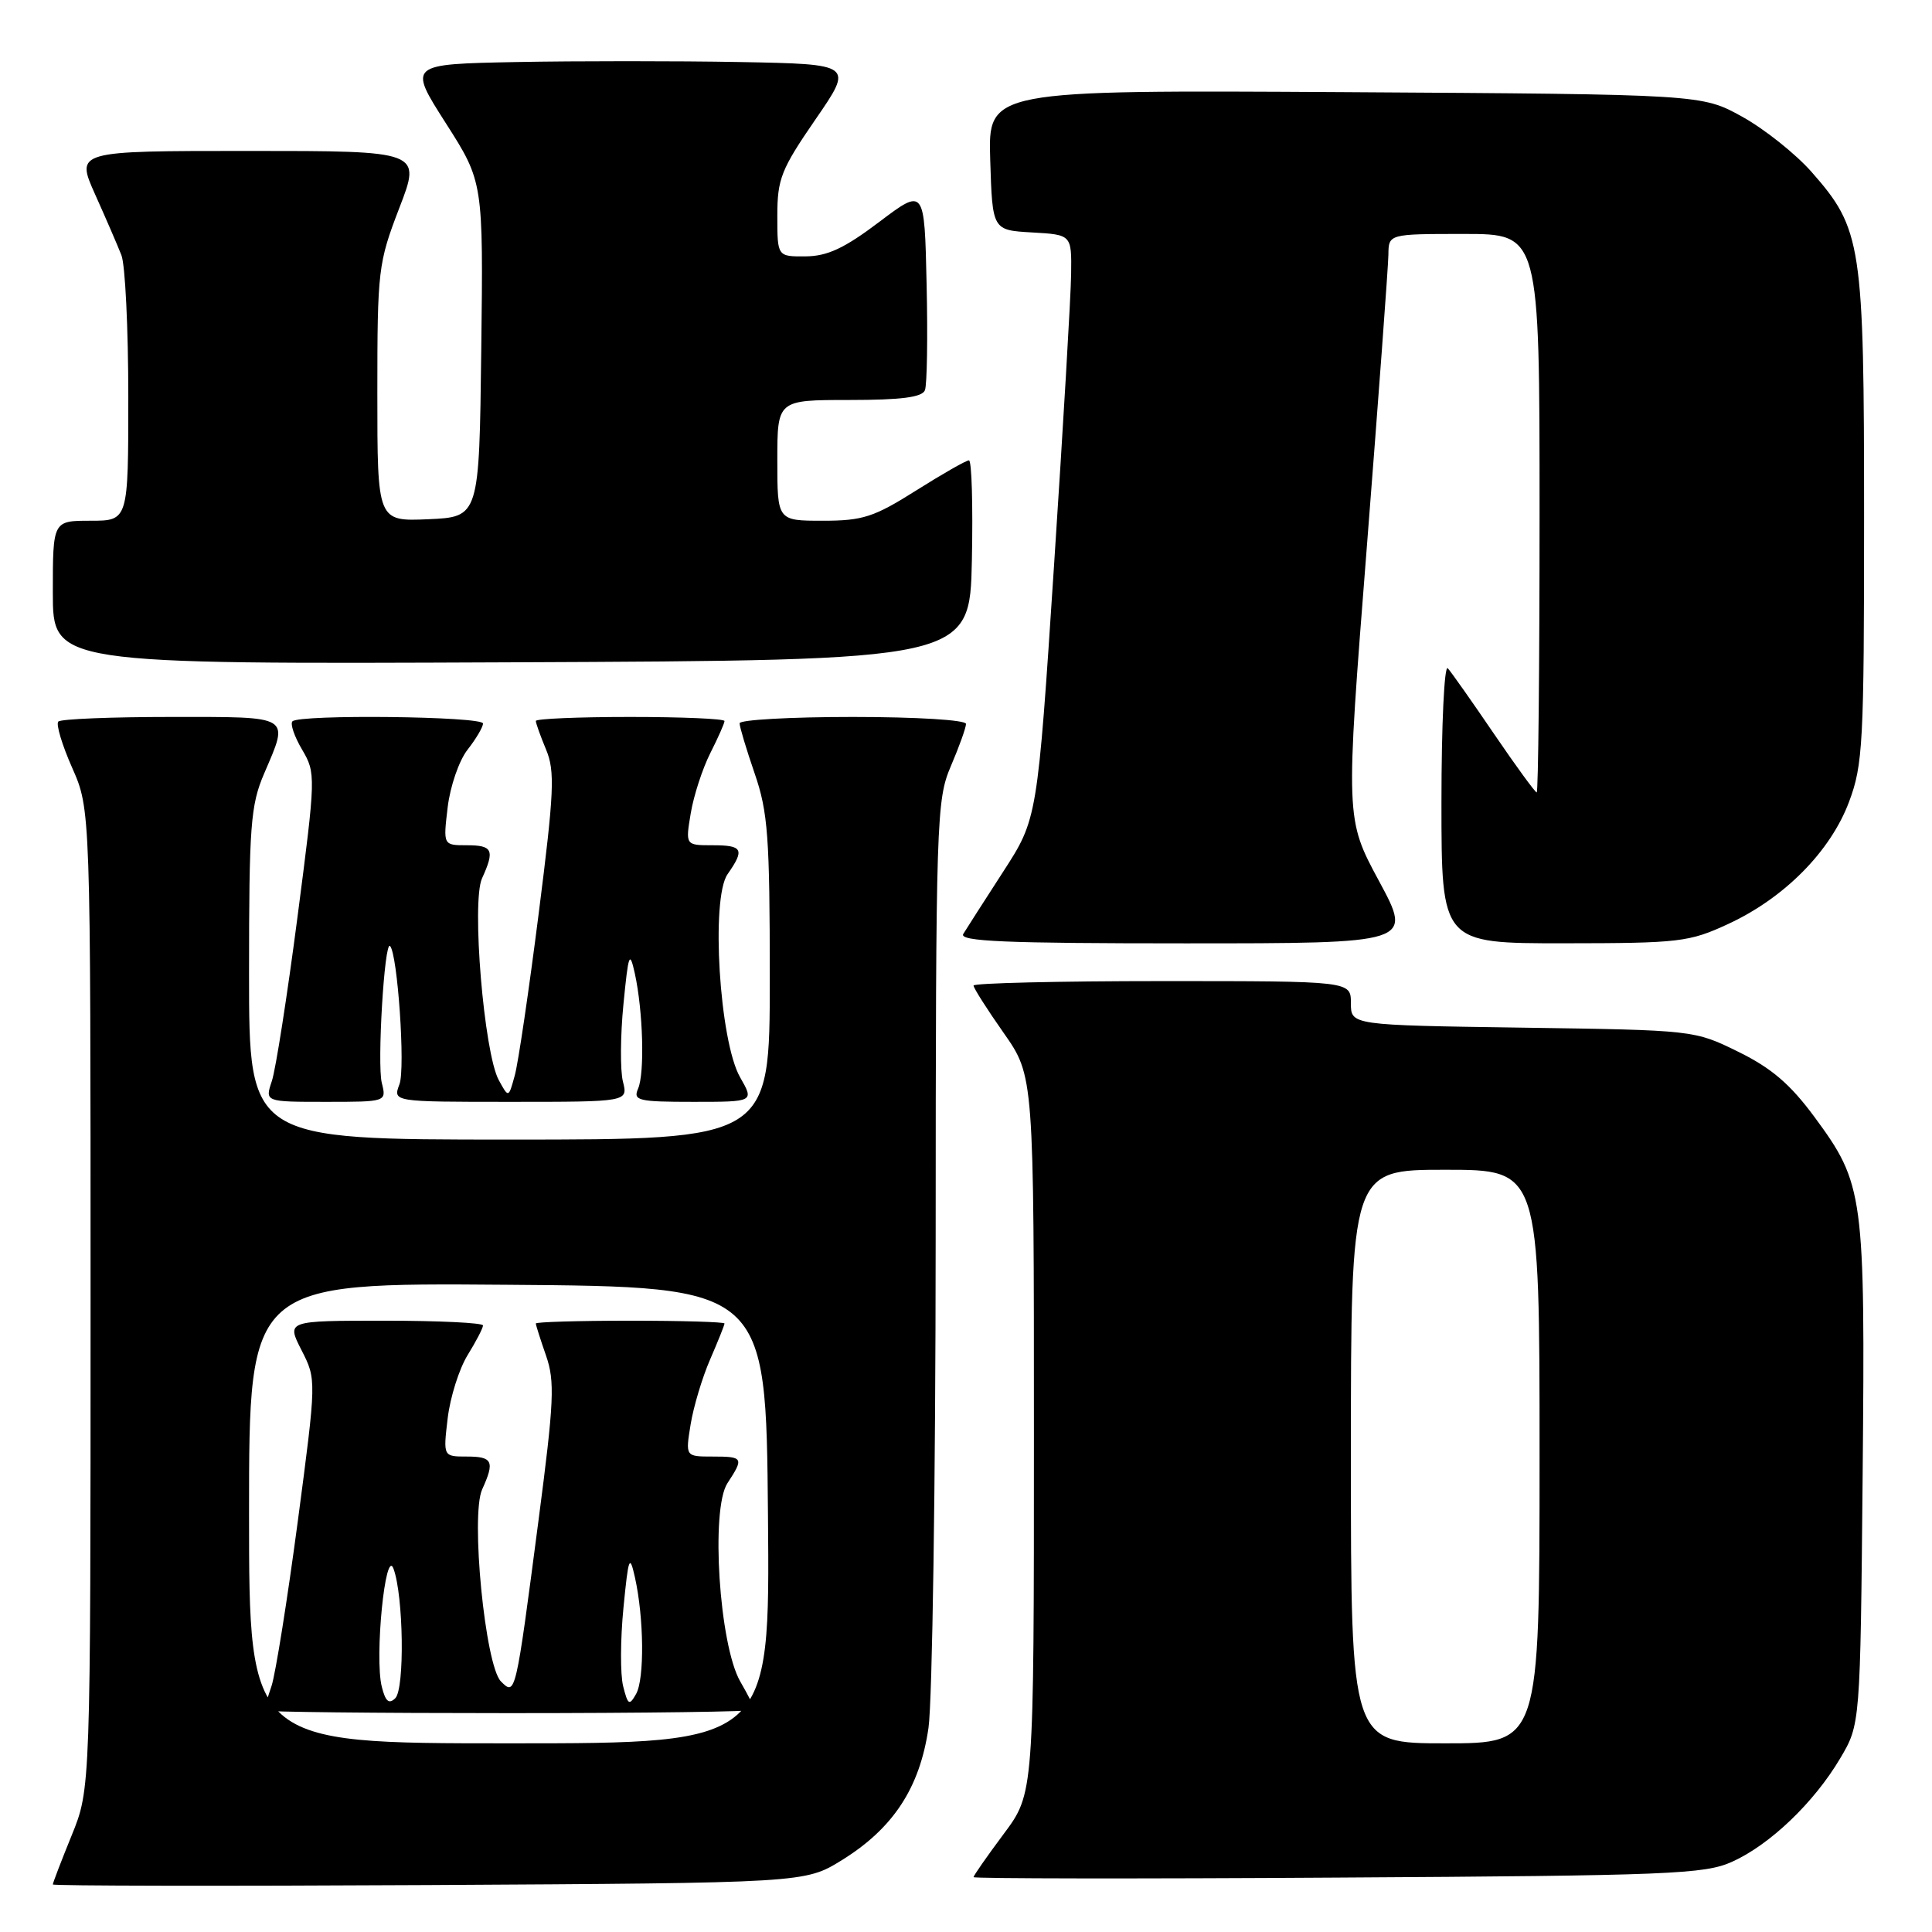 <?xml version="1.0" encoding="UTF-8" standalone="no"?>
<!DOCTYPE svg PUBLIC "-//W3C//DTD SVG 1.1//EN" "http://www.w3.org/Graphics/SVG/1.1/DTD/svg11.dtd" >
<svg xmlns="http://www.w3.org/2000/svg" xmlns:xlink="http://www.w3.org/1999/xlink" version="1.1" viewBox="0 0 256 256">
 <g >
 <path fill="currentColor"
d=" M 111.55 246.48 C 118.36 242.26 121.88 236.90 123.03 228.95 C 123.54 225.40 123.97 196.32 123.98 164.33 C 124.00 108.41 124.08 105.99 126.00 101.50 C 127.10 98.93 128.00 96.42 128.00 95.92 C 128.00 95.40 121.43 95.00 113.00 95.00 C 104.75 95.00 98.00 95.38 98.00 95.84 C 98.00 96.31 98.90 99.30 100.00 102.50 C 101.76 107.60 102.00 110.92 102.00 129.66 C 102.00 151.00 102.00 151.00 67.50 151.00 C 33.00 151.00 33.00 151.00 33.00 129.08 C 33.00 109.39 33.20 106.69 35.00 102.50 C 38.33 94.72 38.79 95.00 22.67 95.00 C 14.78 95.00 8.06 95.27 7.73 95.61 C 7.39 95.94 8.22 98.70 9.56 101.73 C 12.00 107.25 12.00 107.25 12.00 172.14 C 12.00 237.04 12.00 237.04 9.50 243.19 C 8.12 246.58 7.00 249.50 7.00 249.70 C 7.00 249.89 29.42 249.93 56.83 249.78 C 106.66 249.50 106.66 249.50 111.55 246.48 Z  M 229.50 246.70 C 234.51 244.45 240.36 238.86 243.83 233.00 C 246.50 228.50 246.50 228.50 246.81 195.50 C 247.15 158.21 246.98 156.90 240.43 148.01 C 237.22 143.66 234.74 141.53 230.34 139.37 C 224.51 136.50 224.46 136.50 201.75 136.17 C 179.00 135.84 179.00 135.84 179.00 132.92 C 179.00 130.00 179.00 130.00 154.00 130.00 C 140.25 130.00 129.00 130.27 129.00 130.59 C 129.00 130.92 130.80 133.75 133.00 136.88 C 137.00 142.59 137.00 142.59 137.00 190.11 C 137.00 237.64 137.00 237.64 133.00 243.00 C 130.80 245.95 129.00 248.53 129.00 248.73 C 129.00 248.93 150.71 248.96 177.25 248.79 C 221.17 248.53 225.86 248.34 229.50 246.70 Z  M 50.59 143.49 C 49.96 140.98 50.94 124.61 51.68 125.35 C 52.68 126.35 53.73 141.59 52.93 143.67 C 52.05 146.00 52.05 146.00 67.63 146.00 C 83.22 146.00 83.22 146.00 82.54 143.31 C 82.17 141.83 82.20 137.21 82.61 133.06 C 83.27 126.32 83.43 125.88 84.12 129.00 C 85.21 133.99 85.44 142.19 84.55 144.25 C 83.86 145.83 84.55 146.00 91.86 146.00 C 99.93 146.00 99.93 146.00 98.07 142.75 C 95.33 137.99 94.16 119.03 96.41 115.83 C 98.71 112.54 98.42 112.00 94.41 112.00 C 90.82 112.00 90.82 112.00 91.53 107.75 C 91.92 105.41 93.09 101.83 94.12 99.79 C 95.15 97.75 96.00 95.84 96.00 95.54 C 96.00 95.24 90.38 95.00 83.50 95.00 C 76.62 95.00 71.00 95.24 71.00 95.53 C 71.00 95.82 71.61 97.53 72.36 99.33 C 73.55 102.17 73.43 104.95 71.38 121.04 C 70.09 131.19 68.67 140.85 68.21 142.50 C 67.39 145.50 67.39 145.50 66.09 143.12 C 64.13 139.53 62.46 119.48 63.87 116.39 C 65.58 112.64 65.29 112.00 61.86 112.00 C 58.72 112.00 58.72 112.00 59.32 106.96 C 59.65 104.19 60.83 100.76 61.96 99.33 C 63.08 97.90 64.00 96.34 64.00 95.87 C 64.00 94.91 39.69 94.64 38.75 95.58 C 38.43 95.90 39.00 97.59 40.03 99.33 C 41.86 102.44 41.85 102.84 39.42 121.50 C 38.06 131.95 36.53 141.74 36.02 143.25 C 35.10 146.00 35.10 146.00 43.16 146.00 C 51.22 146.00 51.22 146.00 50.59 143.49 Z  M 182.73 116.75 C 178.28 108.50 178.28 108.50 181.11 72.50 C 182.66 52.70 183.95 35.26 183.97 33.75 C 184.00 31.00 184.00 31.00 194.00 31.00 C 204.00 31.00 204.00 31.00 204.00 68.00 C 204.00 88.35 203.83 105.00 203.62 105.00 C 203.42 105.00 200.87 101.51 197.97 97.25 C 195.07 92.99 192.31 89.07 191.84 88.55 C 191.38 88.03 191.00 96.01 191.00 106.30 C 191.00 125.00 191.00 125.00 207.25 124.99 C 222.55 124.98 223.82 124.83 229.00 122.43 C 236.45 118.98 242.55 112.81 245.01 106.24 C 246.85 101.34 247.00 98.42 247.00 68.64 C 247.00 32.29 246.71 30.36 240.03 22.77 C 237.93 20.39 233.80 17.10 230.86 15.47 C 225.50 12.50 225.50 12.50 178.21 12.21 C 130.92 11.93 130.92 11.93 131.21 21.21 C 131.50 30.50 131.50 30.50 136.75 30.80 C 142.00 31.10 142.00 31.10 141.93 36.30 C 141.90 39.16 140.87 56.57 139.66 75.00 C 137.46 108.50 137.46 108.50 132.93 115.50 C 130.44 119.35 128.06 123.06 127.64 123.75 C 127.04 124.74 133.17 125.00 157.03 125.00 C 187.18 125.00 187.18 125.00 182.73 116.75 Z  M 128.78 74.25 C 128.93 66.96 128.76 61.00 128.39 61.00 C 128.02 61.00 124.87 62.80 121.38 65.00 C 115.80 68.52 114.33 69.00 109.02 69.00 C 103.00 69.00 103.00 69.00 103.00 61.00 C 103.00 53.00 103.00 53.00 112.53 53.00 C 119.44 53.00 122.20 52.64 122.56 51.70 C 122.84 50.98 122.94 44.65 122.78 37.64 C 122.50 24.88 122.50 24.88 116.50 29.41 C 111.90 32.89 109.63 33.95 106.75 33.97 C 103.00 34.00 103.00 34.00 103.00 28.58 C 103.00 23.70 103.51 22.43 108.05 15.83 C 113.10 8.50 113.10 8.50 97.99 8.22 C 89.68 8.07 76.40 8.07 68.48 8.22 C 54.08 8.50 54.08 8.50 59.06 16.30 C 64.04 24.10 64.04 24.10 63.77 46.30 C 63.50 68.50 63.50 68.50 56.75 68.80 C 50.00 69.09 50.00 69.09 50.00 52.11 C 50.00 35.75 50.11 34.85 52.91 27.56 C 55.83 20.00 55.83 20.00 32.93 20.00 C 10.03 20.00 10.03 20.00 12.60 25.75 C 14.02 28.91 15.59 32.54 16.09 33.82 C 16.59 35.09 17.00 43.53 17.00 52.57 C 17.00 69.00 17.00 69.00 12.00 69.00 C 7.00 69.00 7.00 69.00 7.00 78.51 C 7.00 88.02 7.00 88.02 67.75 87.76 C 128.50 87.50 128.50 87.50 128.78 74.25 Z  M 33.00 200.49 C 33.00 169.97 33.00 169.97 67.25 170.24 C 101.50 170.50 101.50 170.50 101.76 200.75 C 102.03 231.00 102.03 231.00 67.51 231.00 C 33.00 231.00 33.00 231.00 33.00 200.49 Z  M 100.00 226.56 C 100.00 226.31 99.14 224.63 98.09 222.81 C 95.30 217.97 94.14 199.97 96.39 196.53 C 98.59 193.17 98.50 193.00 94.41 193.00 C 90.82 193.00 90.82 193.00 91.51 188.75 C 91.89 186.41 93.05 182.53 94.10 180.12 C 95.14 177.72 96.00 175.58 96.00 175.37 C 96.00 175.17 90.38 175.00 83.50 175.00 C 76.62 175.00 71.00 175.17 71.00 175.37 C 71.00 175.58 71.61 177.49 72.35 179.62 C 73.54 183.03 73.42 185.70 71.35 201.50 C 68.32 224.68 68.31 224.74 66.38 222.80 C 64.29 220.71 62.33 200.76 63.89 197.35 C 65.58 193.64 65.28 193.00 61.86 193.00 C 58.72 193.00 58.72 193.00 59.32 187.93 C 59.65 185.14 60.84 181.38 61.96 179.56 C 63.08 177.75 64.00 175.98 64.00 175.63 C 64.00 175.28 58.14 175.00 50.98 175.00 C 37.96 175.00 37.96 175.00 39.95 178.90 C 41.94 182.80 41.94 182.80 39.45 201.65 C 38.07 212.02 36.51 221.80 35.98 223.40 C 35.44 224.99 35.00 226.46 35.00 226.65 C 35.00 226.84 49.62 227.00 67.50 227.00 C 85.38 227.00 100.00 226.80 100.00 226.56 Z  M 179.00 193.00 C 179.00 155.00 179.00 155.00 191.50 155.00 C 204.00 155.00 204.00 155.00 204.00 193.00 C 204.00 231.00 204.00 231.00 191.50 231.00 C 179.00 231.00 179.00 231.00 179.00 193.00 Z  M 50.59 223.51 C 49.61 219.61 51.07 204.95 52.14 207.86 C 53.47 211.45 53.64 223.75 52.38 225.02 C 51.54 225.85 51.08 225.46 50.59 223.51 Z  M 82.57 223.43 C 82.18 221.88 82.20 217.21 82.61 213.06 C 83.27 206.29 83.43 205.87 84.13 209.00 C 85.33 214.38 85.41 222.44 84.29 224.45 C 83.39 226.05 83.20 225.94 82.57 223.43 Z "/>
</g>
</svg>
